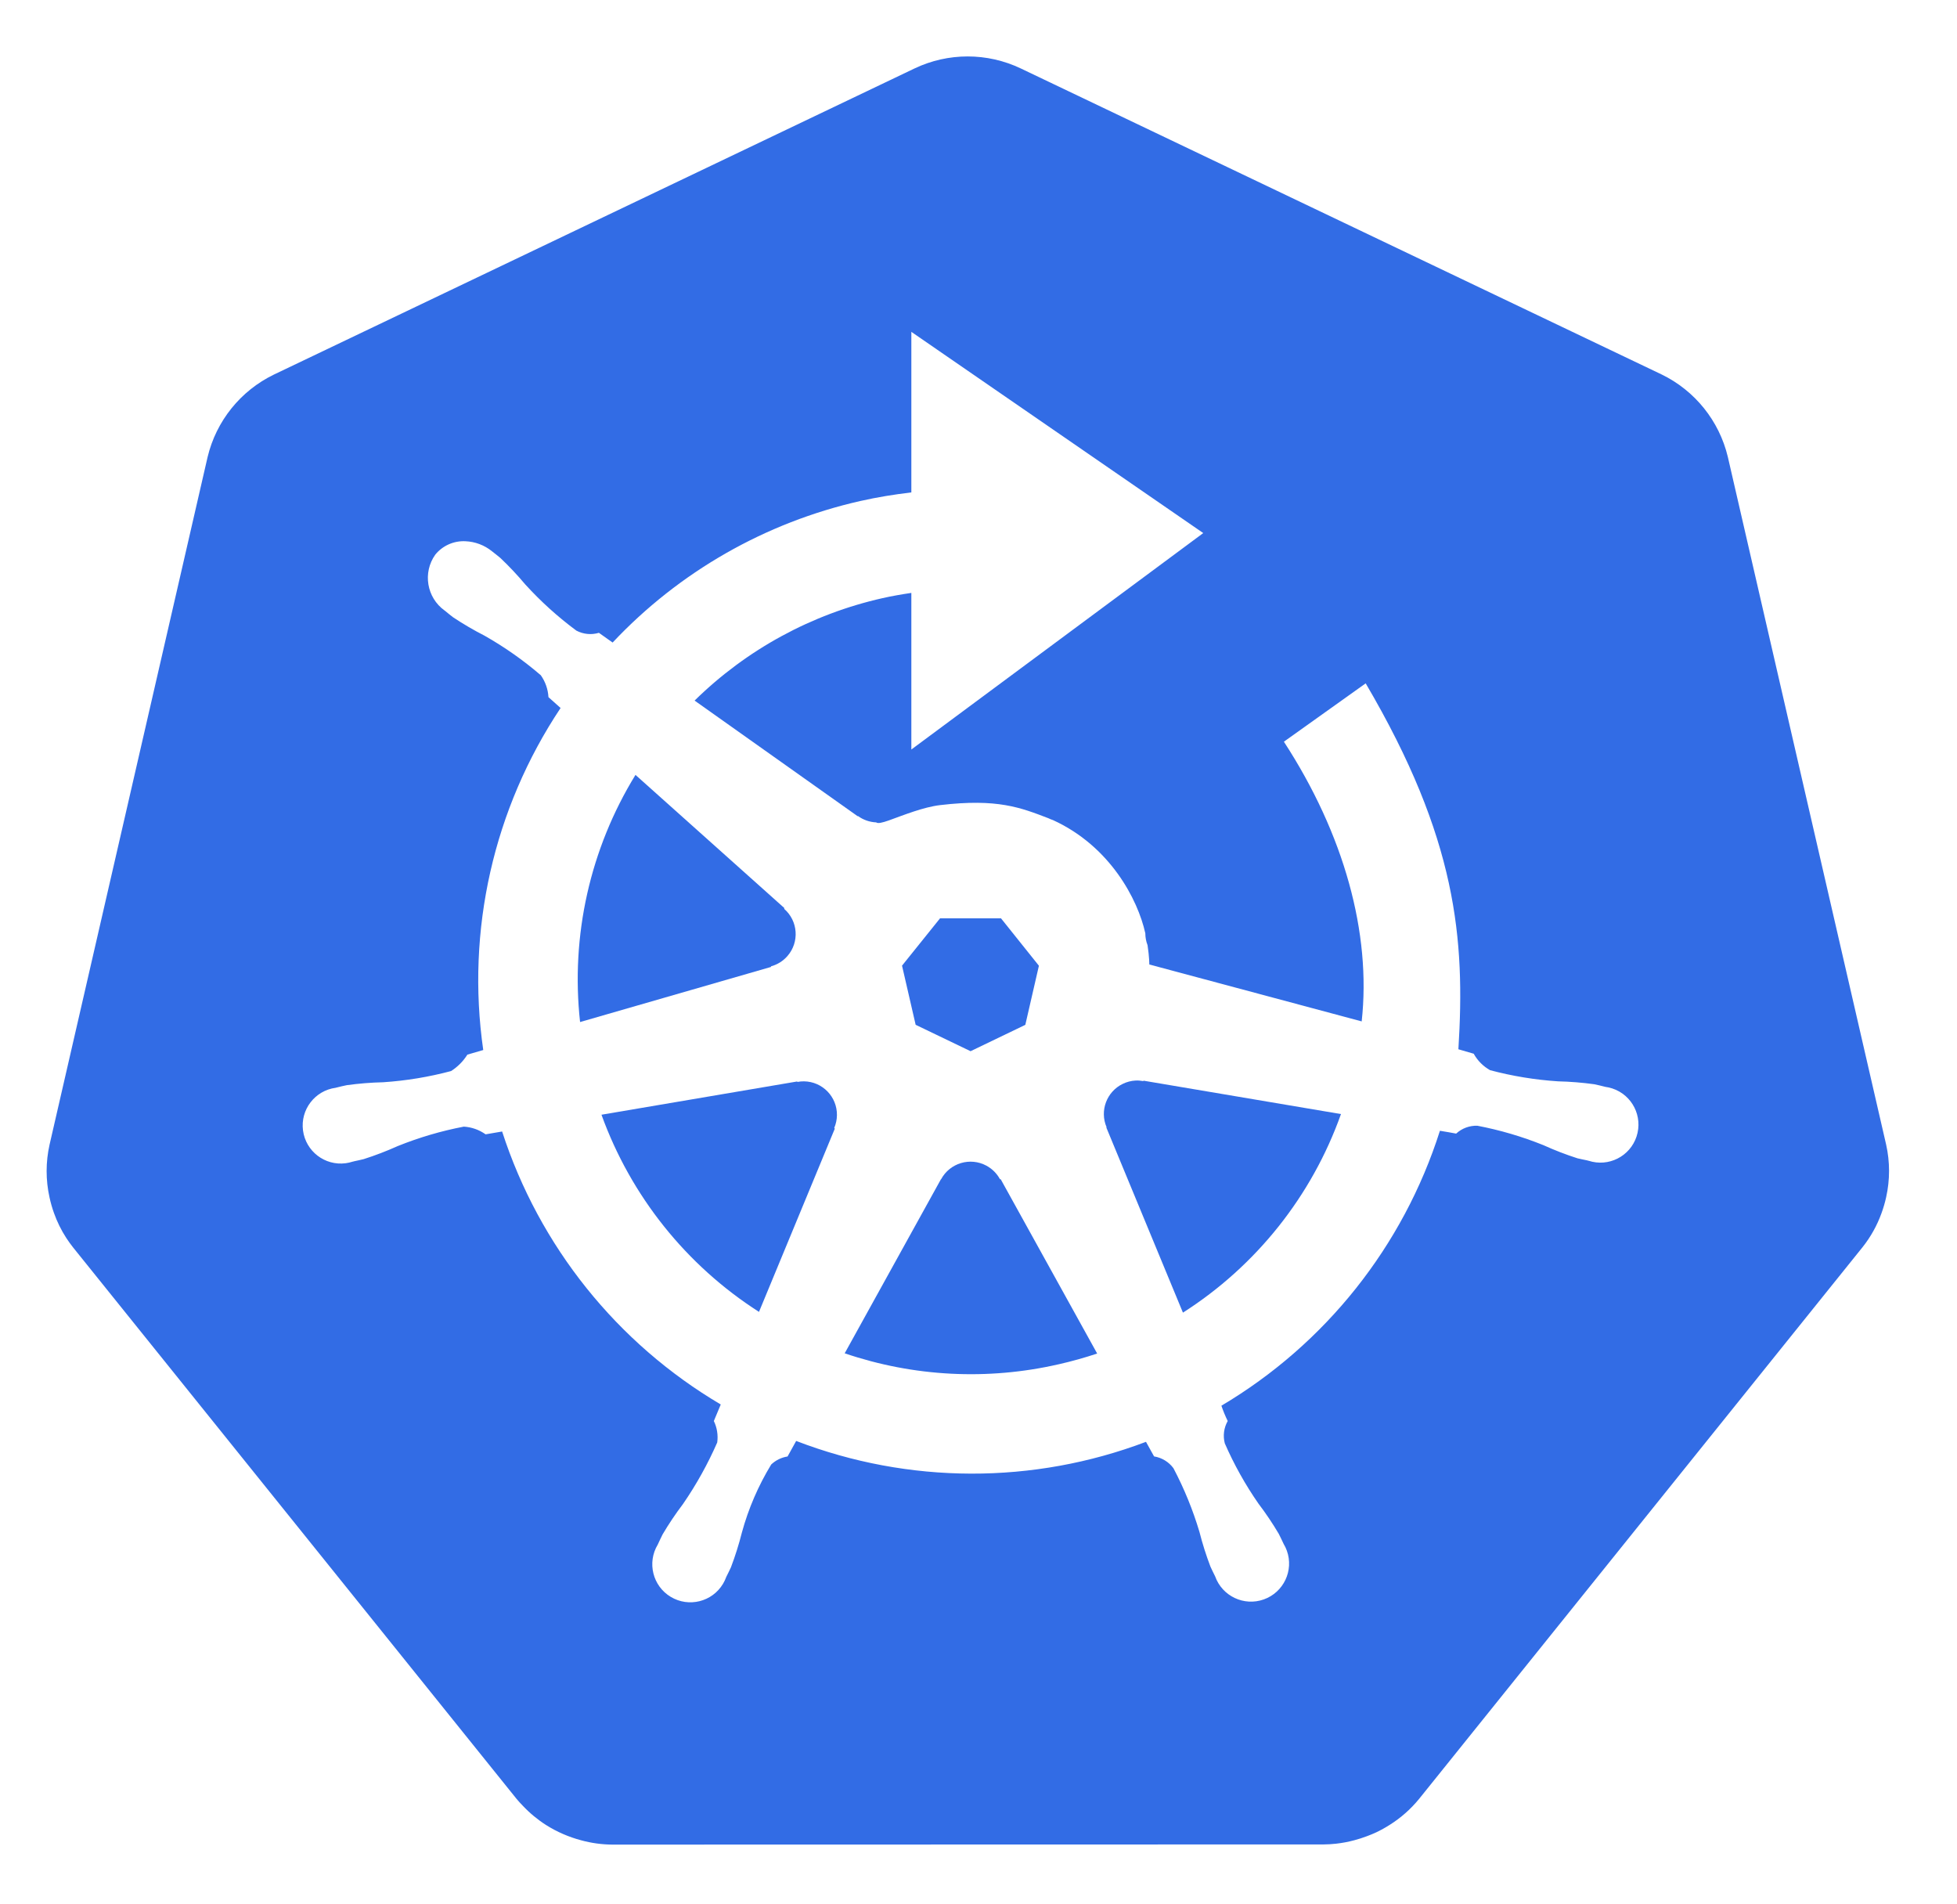 <?xml version="1.0" encoding="UTF-8"?><svg id="Layer_1" xmlns="http://www.w3.org/2000/svg" viewBox="0 0 2146.761 2088"><defs><style>.cls-1{fill:#326ce5;}</style></defs><path class="cls-1" d="M881.987,1186.05c-2.415-.029-4.823,.185-7.193,.64l-.366-.484-214.634,36.458c32.22,89.141,92.957,165.158,172.786,216.26l83.171-200.977-.621-.808c1.886-4.394,2.892-9.115,2.961-13.895,.301-20.242-15.865-36.893-36.105-37.194Z"/><path class="cls-1" d="M845.823,1059.888c6.983-1.906,13.245-5.838,17.996-11.299,13.288-15.272,11.682-38.424-3.589-51.712l.176-.888-163.308-146.065v.01c-49.82,81.089-71.205,176.467-60.775,271.064l209.334-60.401,.166-.71Z"/><polygon class="cls-1" points="1064.676 1152.993 1124.741 1124.082 1139.649 1059.247 1098.068 1007.262 1031.183 1007.262 989.495 1059.159 1004.431 1124.023 1064.676 1152.993"/><path class="cls-1" d="M2068.995,1255.28l.01,.06-173.64-754.229c-9.455-39.511-36.132-72.699-72.687-90.428L1119.817,75.105c-36.894-17.606-79.766-17.606-116.66,0L300.436,410.863c-36.564,17.717-63.25,50.904-72.707,90.418L54.368,1255.49c-4.276,19.064-4.289,38.837-.04,57.906,1.251,5.809,2.886,11.529,4.894,17.123,3.393,9.545,7.885,18.663,13.385,27.169,2.382,3.638,4.894,7.176,7.625,10.605l486.414,604.759c2.123,2.631,4.465,5.033,6.787,7.475,7.632,8.128,16.25,15.269,25.654,21.259,11.894,7.486,24.855,13.121,38.442,16.714,11.141,3.054,22.634,4.639,34.186,4.714h7.565l772.458-.179c4.696-.021,9.387-.297,14.053-.827,6.693-.757,13.32-2.016,19.824-3.767,4.662-1.227,9.256-2.698,13.764-4.405,3.518-1.345,7.026-2.691,10.415-4.316,5.075-2.43,9.998-5.166,14.741-8.193,12.239-7.696,23.137-17.341,32.262-28.555l14.831-18.438,471.415-586.44c9.035-11.33,16.135-24.077,21.01-37.724,2.036-5.612,3.701-11.352,4.983-17.183,4.26-19.068,4.247-38.844-.04-57.906Zm-273.733-8.79c-7.188,21.902-30.77,33.83-52.673,26.642l-.592-.089c-.274-.079-.529-.197-.818-.275-3.447-.759-7.734-1.508-10.739-2.296-12.709-4.078-25.172-8.888-37.325-14.405-23.423-9.449-47.71-16.593-72.519-21.333-8.583-.266-16.928,2.836-23.255,8.641-3.043-.621-12.415-2.256-17.794-3.113-40.209,126.521-125.523,233.846-239.712,301.559,1.953,5.734,4.265,11.339,6.928,16.78-4.241,7.443-5.388,16.255-3.192,24.535,10.111,23.154,22.461,45.265,36.87,66.017,8.066,10.609,15.511,21.677,22.297,33.147,1.646,3.113,3.832,7.912,5.42,11.193,1.398,2.335,2.562,4.8,3.481,7.362,7.782,21.721-3.519,45.638-25.242,53.42-21.722,7.781-45.639-3.519-53.418-25.241-1.597-3.271-3.796-7.587-5.143-10.661-4.753-12.462-8.783-25.188-12.071-38.113-7.217-24.181-16.781-47.598-28.554-69.918-5.117-6.916-12.74-11.55-21.234-12.908-1.301-2.276-6.228-11.282-8.869-15.992-123.688,46.842-260.296,46.495-383.744-.975l-9.43,17.047c-6.719,1.047-12.966,4.096-17.924,8.75-14.181,23.271-25.021,48.419-32.201,74.707-3.257,12.926-7.265,25.652-12.001,38.112-1.328,3.045-3.565,7.311-5.143,10.563v.099l-.067,.079c-.924,2.569-2.098,5.041-3.503,7.381-11.879,19.769-37.532,26.167-57.301,14.29-19.769-11.877-26.166-37.531-14.289-57.3,1.588-3.281,3.685-8.08,5.34-11.213,6.786-11.495,14.231-22.588,22.297-33.225,14.672-21.295,27.275-43.942,37.64-67.633,1.099-8.035-.192-16.215-3.714-23.52l7.578-18.13c-113.823-67.17-199.13-173.671-239.83-299.412l-18.131,3.104c-7.022-4.993-15.304-7.918-23.902-8.444-24.802,4.744-49.084,11.888-72.502,21.333-12.153,5.47-24.607,10.244-37.303,14.297-3.017,.818-7.332,1.636-10.76,2.424-.277,.049-.512,.188-.789,.247l-.621,.099c-2.471,.812-5.016,1.392-7.594,1.731-22.853,3.005-43.818-13.088-46.822-35.942-3.005-22.854,13.086-43.818,35.942-46.823l.592-.176,.363-.079c3.479-.867,7.914-1.991,11.104-2.581,13.226-1.838,26.548-2.91,39.897-3.213,25.189-1.662,50.152-5.777,74.542-12.287,7.222-4.596,13.329-10.746,17.873-18.003l17.409-5.064c-18.898-131.231,11.316-264.819,84.847-375.144l-13.313-11.903c-.493-8.619-3.392-16.927-8.364-23.984-19.148-16.469-39.861-31.03-61.84-43.471-11.869-6.06-23.38-12.798-34.477-20.18-2.521-1.843-5.872-4.69-8.593-6.916l-.64-.455c-19.69-14.144-24.26-41.536-10.226-61.306,8.073-9.897,20.383-15.349,33.137-14.681,10.582,.455,20.741,4.287,28.987,10.937,2.839,2.267,6.709,5.222,9.242,7.39,9.67,9.157,18.807,18.861,27.361,29.068,16.998,18.667,35.776,35.634,56.067,50.654,7.602,3.996,16.464,4.856,24.693,2.395,4.965,3.619,9.976,7.173,15.035,10.662,73.067-77.667,167.681-131.724,271.694-155.229,18.482-4.186,37.193-7.214,56.002-9.432v-176.125l320.22,220.712-320.22,237.406v-171.772c-10.551,1.559-21.061,3.363-31.467,5.706-77.898,17.503-149.353,56.434-206.298,112.396l178.877,126.831,.344-.197c5.838,4.242,12.798,6.668,20.005,6.972,1.833,1.487,6.75,.31,13.486-2.04,.524-.18,1.042-.356,1.554-.561,14.563-5.235,36.696-14.195,55.078-16.362,62.95-7.419,88.287,2.716,118.74,14.387,1.655,.802,3.329,1.518,5.076,2.062,62.474,28.529,93.024,86.842,101.266,124.119,.024,4.538,.844,8.939,2.451,13.059,1.965,12.888,1.932,21.184,1.932,21.184l232.967,62.424c10.647-96.737-19.261-205.239-85.336-306.785l89.723-63.988c100.155,170.403,109.197,280.296,101.704,401.341l16.789,4.887c4.193,7.56,10.402,13.807,17.934,18.05,24.407,6.493,49.387,10.592,74.588,12.238,13.341,.313,26.649,1.384,39.868,3.213,3.479,.64,8.542,2.04,12.09,2.858h-.002c2.557,.339,5.076,.914,7.527,1.718,21.903,7.188,33.83,30.77,26.642,52.673Z"/><path class="cls-1" d="M1096.945,1293.411c-3.406-6.303-8.585-11.47-14.895-14.867-17.849-9.607-40.106-2.924-49.714,14.925h-.176l-105.56,190.878c75.584,25.726,156.834,29.898,234.655,12.051v.02c14.465-3.291,28.566-7.229,42.3-11.814l-105.822-191.193h-.789Z"/><path class="cls-1" d="M1254.095,1185.793c-2.774-.541-5.603-.75-8.424-.621-4.878,.259-9.654,1.499-14.041,3.647-17.679,8.539-25.507,29.479-17.765,47.522l-.257,.364,84.03,203.027v.01c80.399-51.308,141.403-127.948,173.368-217.807l-216.546-36.595-.363,.452Z"/></svg>